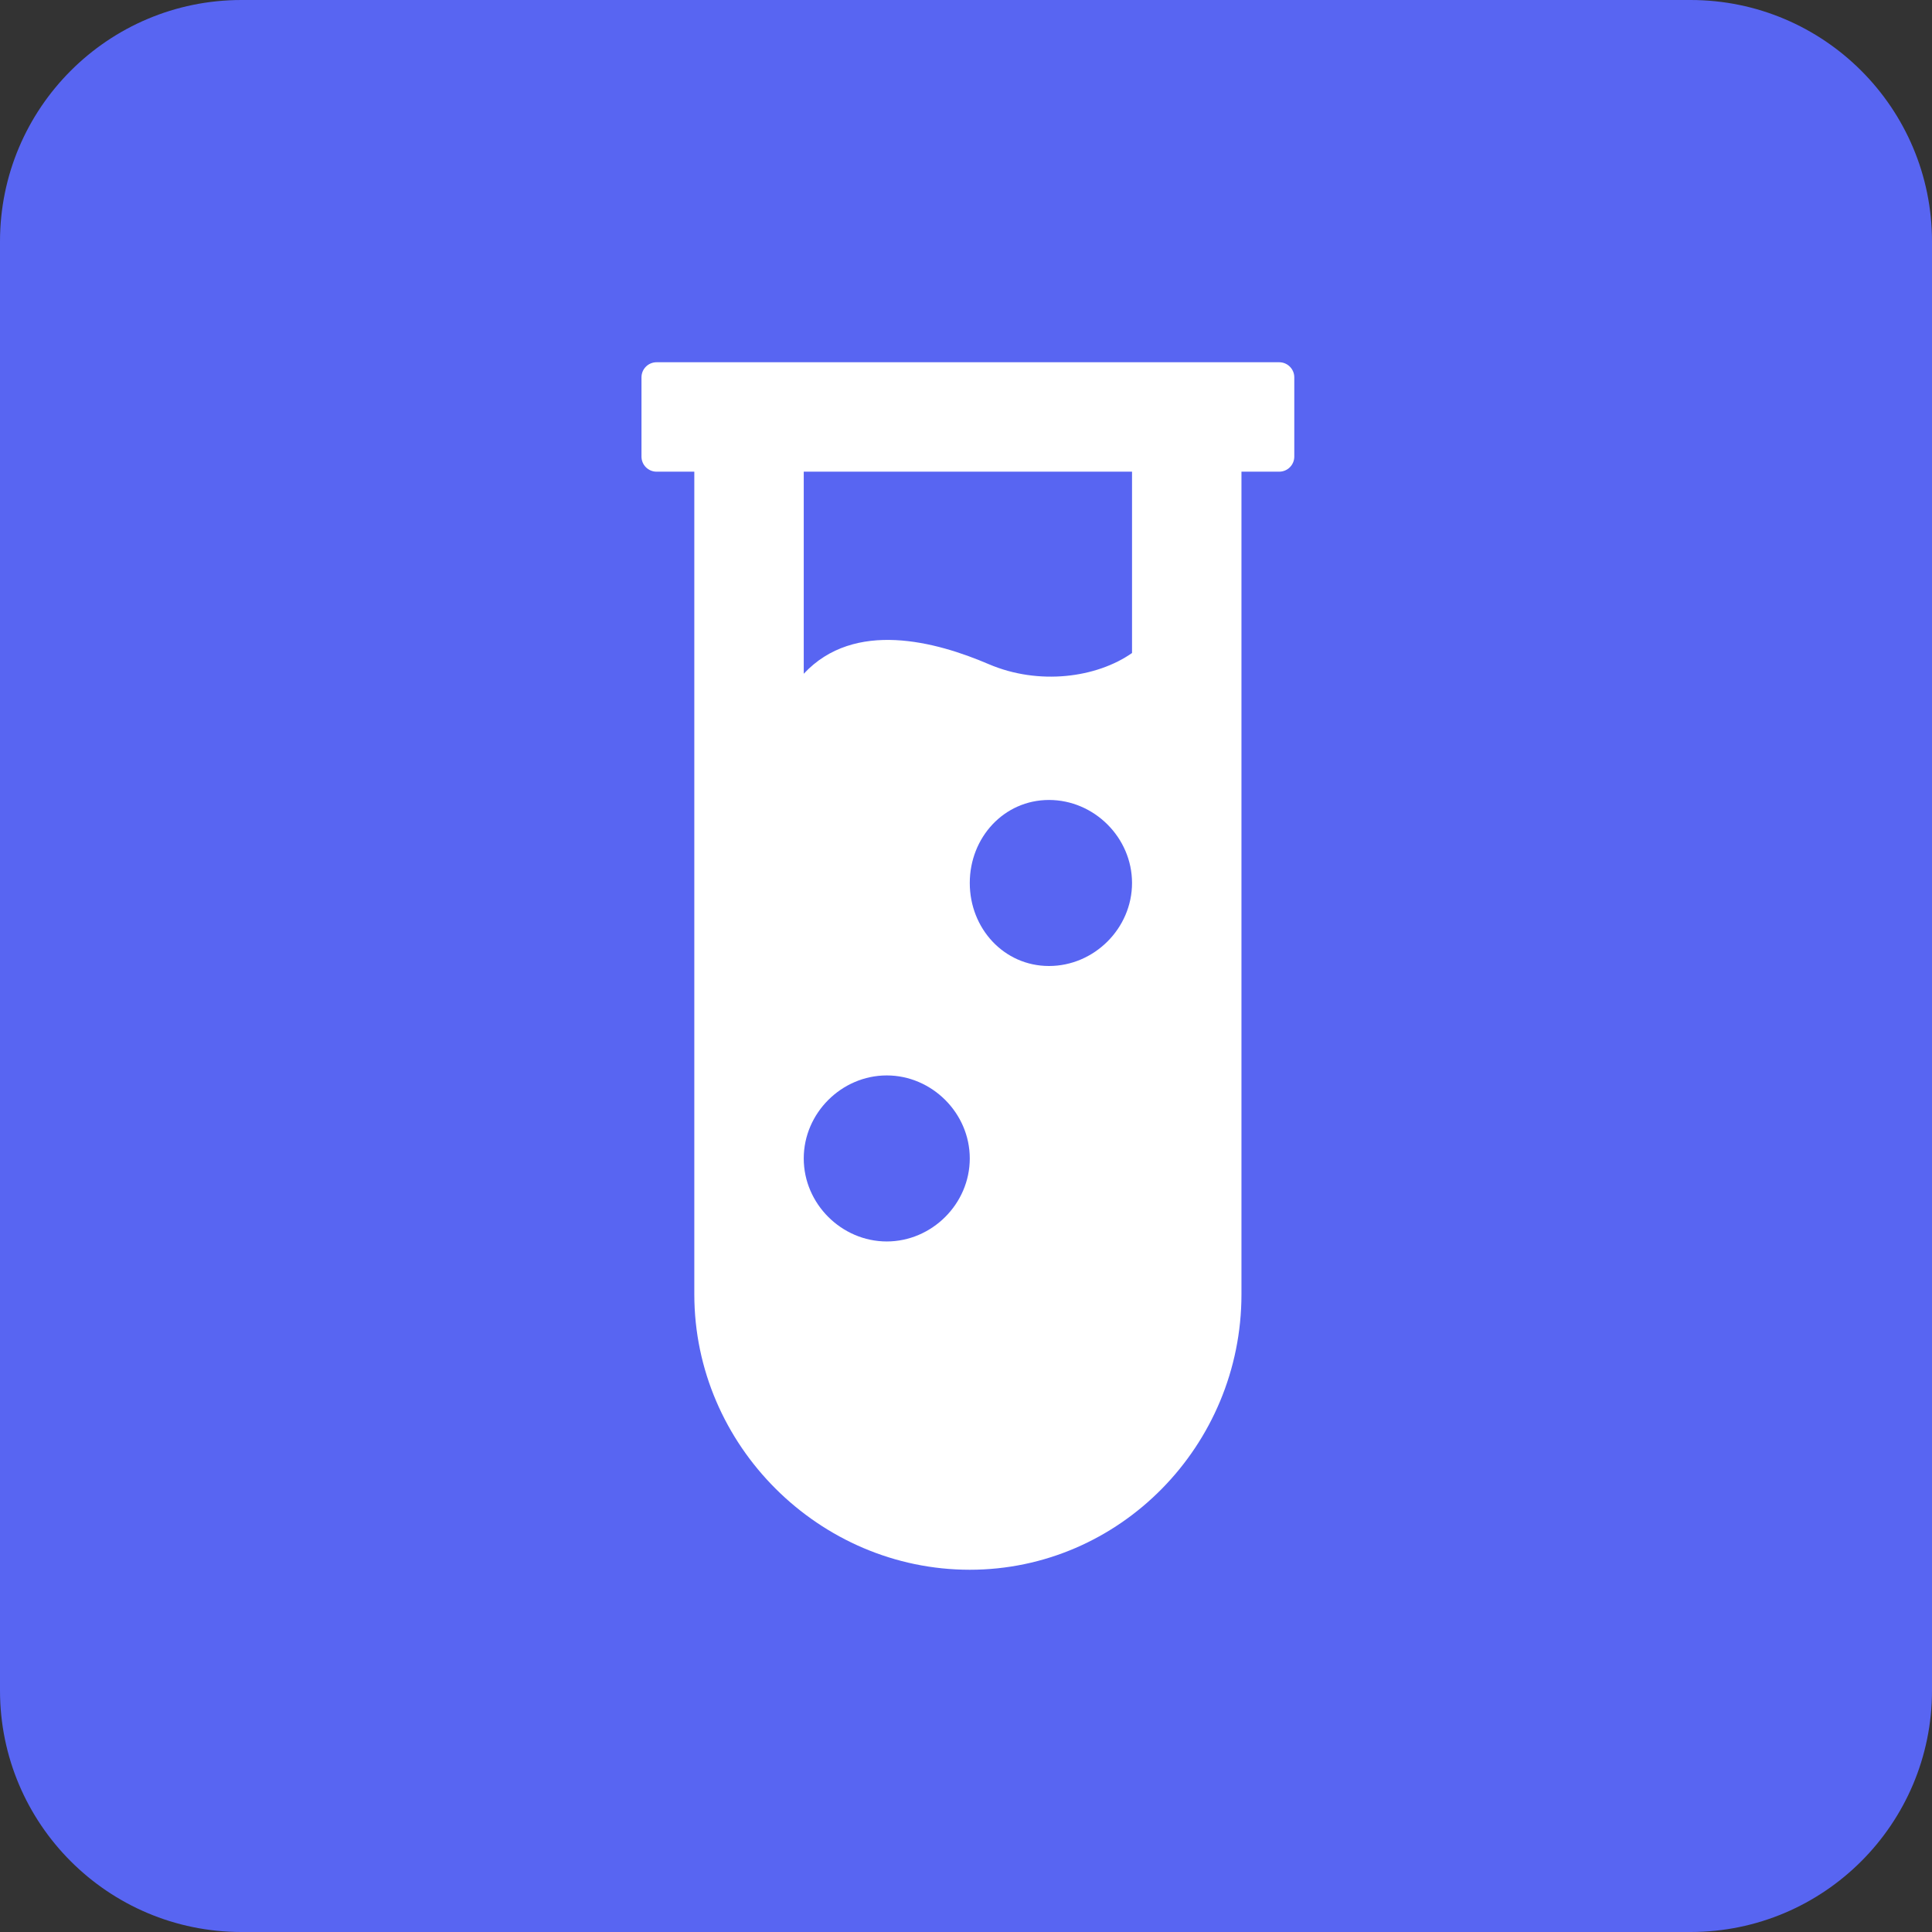 <svg width="256" height="256" viewBox="0 0 256 256" fill="none" xmlns="http://www.w3.org/2000/svg">
<rect x="0" y="0" width="256" height="256" fill="#333333" stroke="none"/>
<g id="Variant=Regular">
<path d="M0 32C0 14.327 14.327 0 32 0H224C241.673 0 256 14.327 256 32V224C256 241.673 241.673 256 224 256H32C14.327 256 0 241.673 0 224V32Z" fill="#5865F2"/>
<g id="Tube">
<path id="Tube_2" fill-rule="evenodd" clip-rule="evenodd" d="M150 62.5H106.5V89.277C113.221 82.06 124.07 85.03 131 88C137.655 90.852 145.314 89.811 150 86.528V62.5ZM164.5 171.5V62.5H169.5C170.605 62.5 171.5 61.605 171.5 60.5V50C171.5 48.895 170.605 48 169.5 48H87C85.895 48 85 48.895 85 50V60.5C85 61.605 85.895 62.5 87 62.5H92V171.5C92 191.567 108.595 208 128.5 208C148.365 208 164.5 191.564 164.5 171.5ZM128.5 153.5C128.5 159.525 123.472 164.5 117.5 164.5C111.528 164.5 106.5 159.525 106.5 153.5C106.5 147.475 111.528 142.5 117.5 142.5C123.472 142.5 128.5 147.475 128.5 153.5ZM150 117C150 123.025 144.972 128 139 128C133.028 128 128.5 123.025 128.5 117C128.5 110.975 133.028 106 139 106C144.972 106 150 110.975 150 117Z" fill="white"/>
</g>
</g>
</svg>
